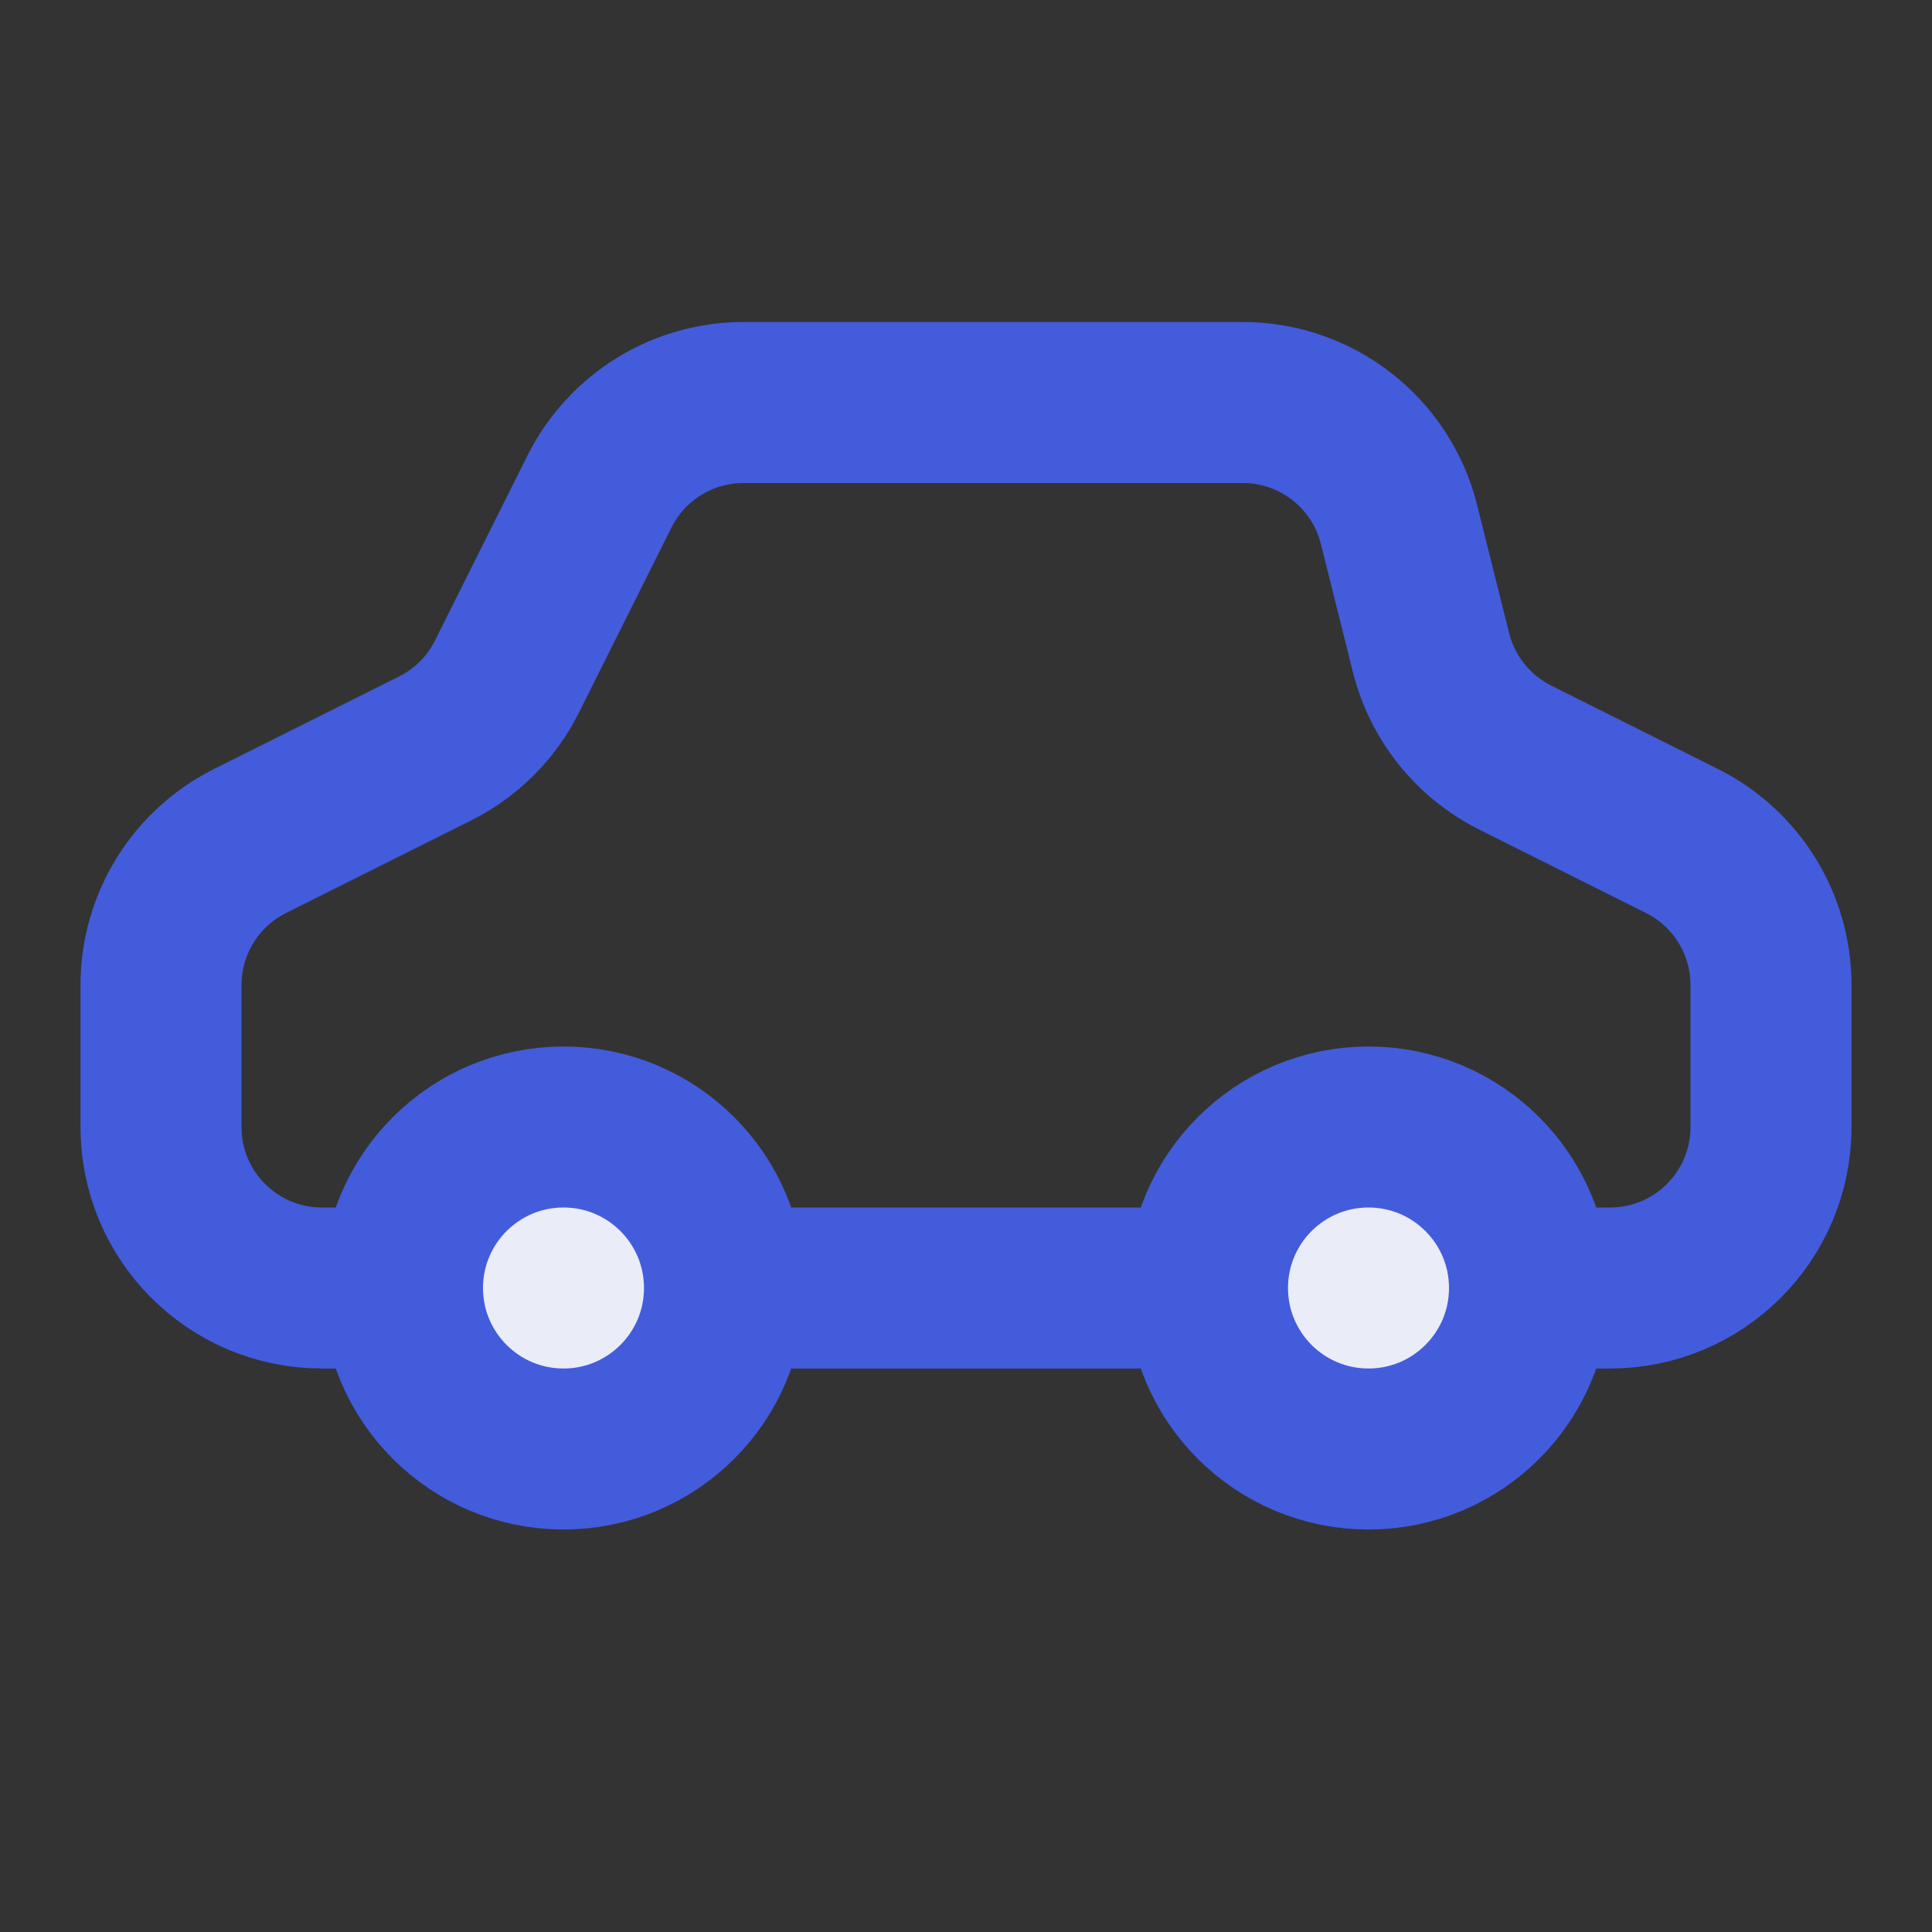 <?xml version="1.0" encoding="UTF-8"?>
<svg width="24px" height="24px" viewBox="0 0 24 24" version="1.1" xmlns="http://www.w3.org/2000/svg" xmlns:xlink="http://www.w3.org/1999/xlink">
    <rect x="0" y="0" width="24" height="24" fill="#333333" stroke="none"/>
    <!-- Generator: Sketch 57.1 (83088) - https://sketch.com -->
    <title>Icon-Auto</title>
    <desc>Created with Sketch.</desc>
    <g id="Design" stroke="none" stroke-width="1" fill="none" fill-rule="evenodd">
        <g id="Icons-/-Money-/-24x24-Note">
            <rect id="Rectangle" x="0" y="0" width="24" height="24"></rect>
            <path d="M3.106,10.447 L5.404,9.298 C5.791,9.105 6.105,8.791 6.298,8.404 L7.447,6.106 C7.786,5.428 8.479,5 9.236,5 L15.438,5 C16.356,5 17.156,5.625 17.379,6.515 L17.777,8.108 C17.919,8.674 18.301,9.15 18.823,9.411 L20.894,10.447 C21.572,10.786 22,11.479 22,12.236 L22,14 C22,15.105 21.105,16 20,16 L4,16 C2.895,16 2,15.105 2,14 L2,12.236 C2,11.479 2.428,10.786 3.106,10.447 Z" id="Rectangle" stroke="#435CDC" stroke-width="2" stroke-linejoin="round"></path>
            <circle id="Oval" stroke="#435CDC" stroke-width="2" fill="#EAECF7" cx="7" cy="16" r="2"></circle>
            <circle id="Oval" stroke="#435CDC" stroke-width="2" fill="#EAECF7" cx="17" cy="16" r="2"></circle>
        </g>
    </g>
</svg>